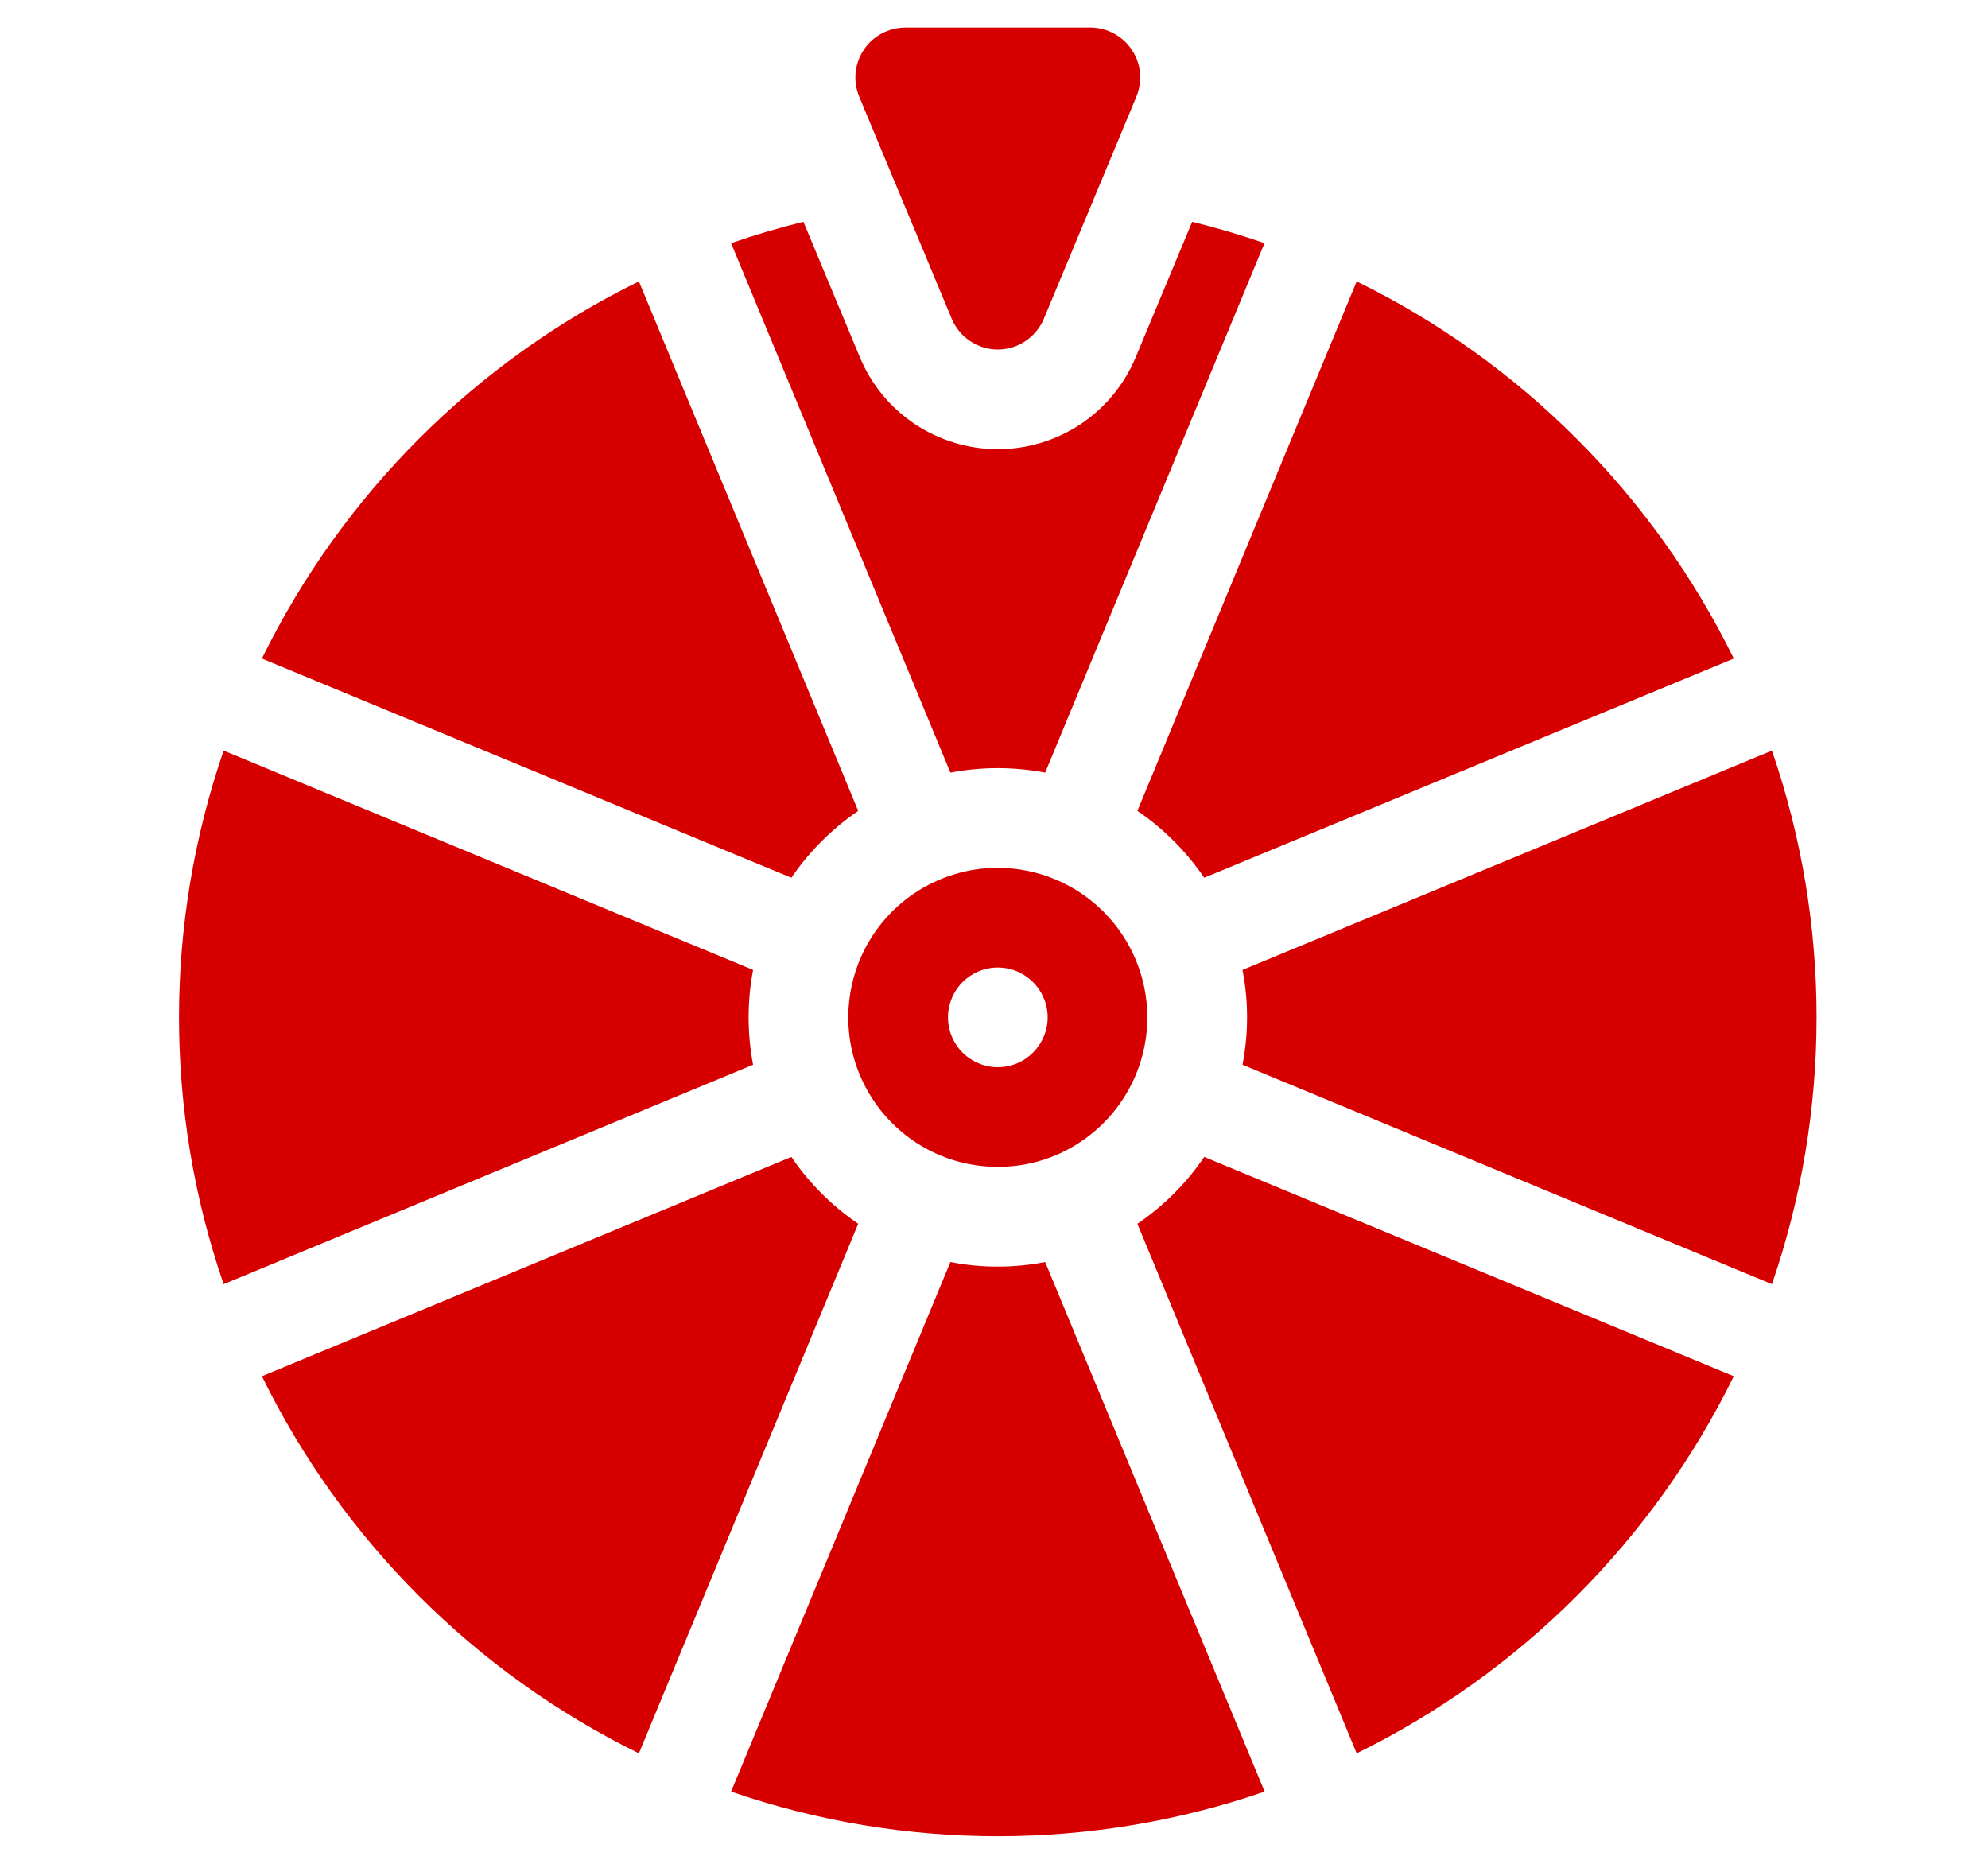 <svg width="16" height="15" viewBox="0 0 16 15" fill="none" xmlns="http://www.w3.org/2000/svg">
<g clip-path="url(#clip0_61_71)">
<path d="M6.369 7.064C6.513 6.853 6.696 6.67 6.907 6.526L5.142 2.265C3.823 2.912 2.755 3.98 2.108 5.3L6.369 7.064Z" fill="#D70000"/>
<path d="M14.261 10.335C14.74 8.943 14.74 7.432 14.261 6.041L10 7.806C10.049 8.058 10.049 8.317 10 8.569L14.261 10.335Z" fill="#D70000"/>
<path d="M9.154 6.526C9.366 6.67 9.548 6.853 9.692 7.064L13.954 5.3C13.306 3.98 12.239 2.912 10.919 2.265L9.154 6.526Z" fill="#D70000"/>
<path d="M6.907 9.849C6.696 9.705 6.513 9.523 6.369 9.311L2.108 11.076C2.755 12.396 3.823 13.463 5.142 14.111L6.907 9.849Z" fill="#D70000"/>
<path d="M6.061 8.569C6.013 8.317 6.013 8.058 6.061 7.806L1.8 6.041C1.321 7.432 1.321 8.944 1.8 10.335L6.061 8.569Z" fill="#D70000"/>
<path d="M9.692 9.311C9.548 9.523 9.366 9.705 9.154 9.849L10.919 14.111C12.239 13.463 13.306 12.396 13.954 11.076L9.692 9.311Z" fill="#D70000"/>
<path d="M8.412 10.157C8.16 10.206 7.901 10.206 7.649 10.157L5.884 14.419C7.275 14.898 8.787 14.898 10.178 14.419L8.412 10.157Z" fill="#D70000"/>
<path d="M8.031 6.984C7.793 6.984 7.56 7.055 7.362 7.187C7.164 7.319 7.01 7.507 6.919 7.727C6.828 7.947 6.804 8.189 6.85 8.423C6.897 8.656 7.011 8.87 7.18 9.039C7.348 9.207 7.562 9.322 7.796 9.368C8.029 9.414 8.271 9.391 8.491 9.3C8.711 9.208 8.899 9.054 9.031 8.856C9.163 8.658 9.234 8.426 9.234 8.188C9.234 7.869 9.107 7.563 8.881 7.337C8.656 7.112 8.35 6.985 8.031 6.984ZM8.031 8.589C7.951 8.589 7.874 8.565 7.808 8.521C7.742 8.477 7.69 8.415 7.66 8.341C7.63 8.268 7.622 8.187 7.637 8.11C7.653 8.032 7.691 7.96 7.747 7.904C7.803 7.848 7.875 7.81 7.952 7.794C8.03 7.779 8.111 7.787 8.184 7.817C8.257 7.848 8.32 7.899 8.364 7.965C8.408 8.031 8.432 8.108 8.432 8.188C8.432 8.294 8.389 8.396 8.314 8.471C8.239 8.547 8.137 8.589 8.031 8.589Z" fill="#D70000"/>
<path d="M6.915 0.778L7.66 2.566C7.691 2.639 7.742 2.701 7.808 2.745C7.874 2.789 7.951 2.813 8.031 2.813C8.11 2.813 8.187 2.789 8.253 2.745C8.319 2.701 8.37 2.639 8.401 2.566L9.146 0.778C9.171 0.717 9.181 0.651 9.175 0.585C9.169 0.519 9.146 0.456 9.109 0.401C9.073 0.346 9.023 0.301 8.965 0.27C8.907 0.239 8.842 0.222 8.776 0.222H7.286C7.22 0.222 7.155 0.239 7.096 0.27C7.038 0.301 6.988 0.346 6.952 0.401C6.915 0.456 6.893 0.519 6.886 0.585C6.88 0.651 6.89 0.717 6.915 0.778Z" fill="#D70000"/>
<path d="M9.595 1.785L9.141 2.874C9.05 3.093 8.896 3.281 8.698 3.413C8.5 3.544 8.268 3.615 8.031 3.615C7.793 3.615 7.561 3.544 7.363 3.413C7.165 3.281 7.011 3.093 6.92 2.874L6.466 1.785C6.268 1.834 6.074 1.891 5.884 1.957L7.649 6.218C7.901 6.17 8.16 6.17 8.412 6.218L10.177 1.957C9.987 1.891 9.793 1.834 9.595 1.785Z" fill="#D70000"/>
</g>
<defs>
<clipPath id="clip0_61_71">
<rect width="14.67" height="14.67" fill="white" transform="translate(0.696 0.165)"/>
</clipPath>
</defs>
</svg>
